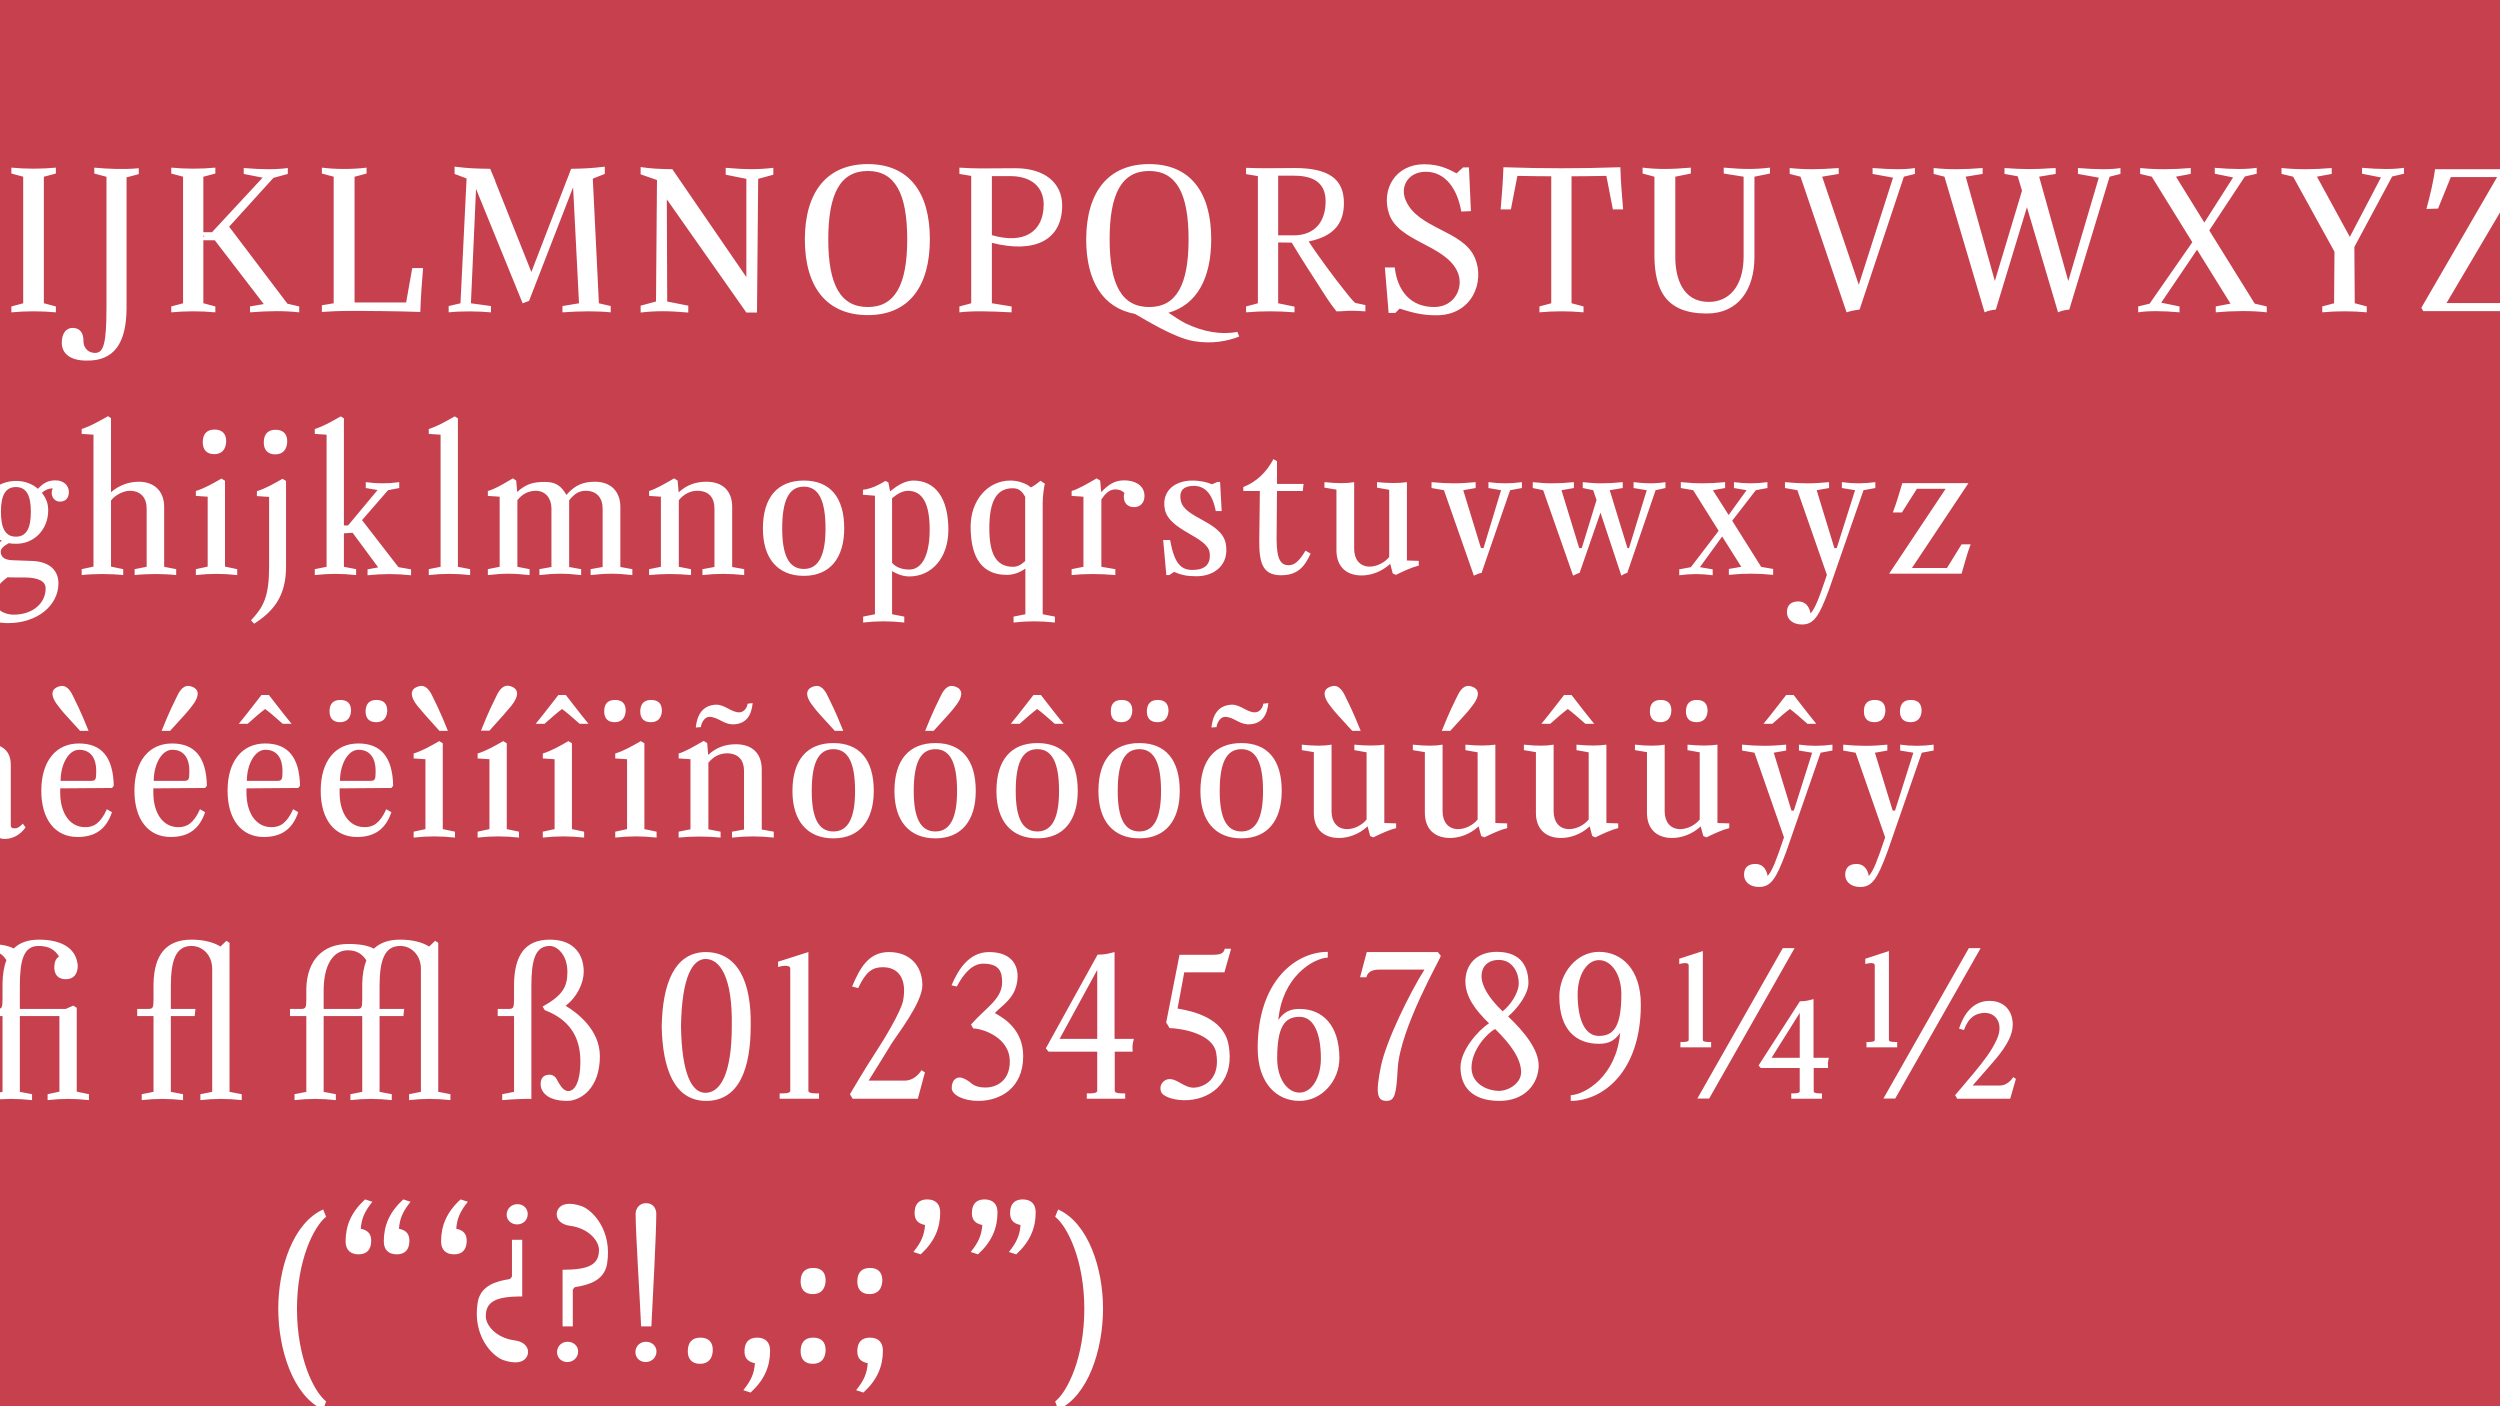 <svg xmlns="http://www.w3.org/2000/svg" width="640" height="360" xmlns:xlink="http://www.w3.org/1999/xlink">
  <rect width="100%" height="100%" fill="#333333" stroke="none"/>
  <defs>
    <path id="a" d="M1374.663 557.655V.382H0v557.273h1374.663z"/>
  </defs>
  <g fill="none" fill-rule="evenodd">
    <path fill="#1A1918" d="M-484.408 2294.317H835.27v-3299.19H-484.41"/>
    <g transform="translate(-511.9 -54.83)">
      <mask id="b" fill="#fff">
        <use xlink:href="#a"/>
      </mask>
      <path fill="#C7404E" d="M-109.59 557.655h1775.3V.382h-1775.3" mask="url(#b)"/>
    </g>
    <path fill="#FFF" d="M82.73 360.88l.755-2.116c-3.176-2.52-7.46-11.24-7.46-23.69 0-12.4 4.284-21.07 7.46-23.59l-.756-1.864c-7.713 3.478-11.494 15.02-11.494 25.404 0 10.433 3.78 22.33 11.493 25.857zm22.075-43.095c.05-1.714-.655-2.822-2.672-3.226.202-2.57.908-4.335 2.974-6.906l-1.865-.605c-3.528 3.225-4.99 6.703-4.99 10.735 0 2.168 1.21 3.327 3.327 3.327 2.066 0 3.174-1.16 3.225-3.327zm-9.78 0c.052-1.714-.654-2.822-2.67-3.226.202-2.57.907-4.335 2.974-6.906l-1.866-.605c-3.528 3.225-4.99 6.703-4.99 10.735 0 2.168 1.21 3.327 3.327 3.327 2.067 0 3.176-1.16 3.226-3.327zm24.447 0c.05-1.714-.656-2.822-2.672-3.226.202-2.57.908-4.335 2.974-6.906l-1.865-.605c-3.53 3.225-4.99 6.703-4.99 10.735 0 2.168 1.21 3.327 3.326 3.327 2.066 0 3.175-1.16 3.226-3.327zm12.903-4.335c1.512 0 2.672-1.058 2.722-2.57.05-1.512-1.11-2.62-2.62-2.62-1.513 0-2.723 1.108-2.773 2.62-.05 1.462 1.16 2.57 2.67 2.57zm-1.31 13.307s-.303.655-.706.706c-3.227.504-7.36 1.613-8.066 5.948-1.41 8.57 3.78 13.81 6.553 14.77 2.974 1.007 5.192.755 6.1-1.01.654-1.31.1-3.578-3.177-4.03-4.89-.657-7.41-3.933-7.41-6.2 0-2.47 1.16-3.63 2.924-4.285 2.27-.857 6.1-.757 6.402-.757v-14.516h-2.62v9.375zm15.575 3.428s.302-.656.705-.706c3.226-.505 7.36-1.614 8.065-5.95 1.41-8.567-3.78-13.81-6.553-14.767-2.973-1.008-5.19-.756-6.098 1.008-.657 1.31-.102 3.58 3.174 4.033 4.89.656 7.41 3.932 7.41 6.2 0 2.47-1.16 3.63-2.924 4.284-2.268.857-6.1.756-6.4.756v14.517h2.62v-9.375zm-1.31 13.306c-1.513 0-2.672 1.06-2.723 2.572-.05 1.512 1.11 2.62 2.62 2.62 1.513 0 2.723-1.108 2.774-2.62.05-1.462-1.16-2.57-2.67-2.57zm18.8-3.93h2.62c.403-7.762 1.26-23.942 1.26-28.83 0-1.16-.655-2.723-2.62-2.723-1.866 0-2.672 1.562-2.672 2.722 0 4.888 1.058 21.068 1.41 28.83zm1.26 3.93c-1.513 0-2.672 1.06-2.723 2.572-.05 1.512 1.11 2.62 2.62 2.62 1.514 0 2.723-1.108 2.774-2.62.05-1.462-1.16-2.57-2.67-2.57zm10.685 2.27c-.05 2.167 1.06 3.377 3.125 3.377 2.016 0 3.176-1.21 3.276-3.377.05-2.168-1.058-3.327-3.175-3.327-2.066 0-3.175 1.16-3.225 3.327zm21.068 0c0-2.168-1.21-3.327-3.326-3.327-2.067 0-3.176 1.16-3.226 3.327-.05 1.713.656 2.822 2.672 3.226-.2 2.57-.907 4.334-2.974 6.905l1.865.606c3.53-3.226 4.99-6.704 4.99-10.736zm7.813-17.843c-.05 2.167 1.058 3.377 3.125 3.377 2.017 0 3.176-1.21 3.277-3.377.05-2.168-1.058-3.327-3.175-3.327-2.067 0-3.176 1.16-3.226 3.327zm0 17.843c-.05 2.167 1.058 3.377 3.125 3.377 2.017 0 3.176-1.21 3.277-3.377.05-2.168-1.058-3.327-3.175-3.327-2.067 0-3.176 1.16-3.226 3.327zm14.516-17.843c-.05 2.167 1.058 3.377 3.125 3.377 2.016 0 3.175-1.21 3.276-3.377.05-2.168-1.06-3.327-3.176-3.327-2.066 0-3.175 1.16-3.225 3.327zm6.552 17.843c0-2.168-1.21-3.327-3.327-3.327-2.066 0-3.175 1.16-3.225 3.327-.05 1.713.655 2.822 2.67 3.226-.2 2.57-.906 4.334-2.973 6.905l1.864.606c3.528-3.226 4.99-6.704 4.99-10.736zm14.668-35.384c0-2.168-1.21-3.327-3.328-3.327-2.066 0-3.174 1.158-3.225 3.326-.05 1.714.655 2.822 2.67 3.226-.202 2.57-.907 4.334-2.974 6.905l1.866.605c3.527-3.226 4.99-6.704 4.99-10.736zm14.667 0c0-2.168-1.21-3.327-3.328-3.327-2.067 0-3.175 1.158-3.226 3.326-.05 1.714.655 2.822 2.672 3.226-.202 2.57-.908 4.334-2.974 6.905l1.865.605c3.527-3.226 4.99-6.704 4.99-10.736zm9.777 0c0-2.168-1.21-3.327-3.327-3.327-2.066 0-3.175 1.158-3.225 3.326-.05 1.714.655 2.822 2.67 3.226-.2 2.57-.906 4.334-2.973 6.905l1.865.605c3.528-3.226 4.99-6.704 4.99-10.736zm5.745 50.505c7.712-3.527 11.493-15.423 11.493-25.856 0-10.384-3.78-21.926-11.493-25.404l-.756 1.865c3.176 2.52 7.46 11.19 7.46 23.59 0 12.45-4.284 21.17-7.46 23.69l.756 2.116zM-112.107 280.116l-3.075-.604V264.19c0-4.034-2.52-6.453-6.502-6.453-2.268 0-4.79.706-7.107 2.67v-18.95l-.757-.505c-2.42 1.714-4.335 2.773-6.654 3.53-9.78.3-18.096.3-27.925-.052-.1 3.78-.453 7.712-.705 10.787h2.62l1.664-8.57c3.125.05 5.897.102 8.67.102v32.51l-3.025.806v1.512c3.88-.353 7.41-.353 11.29 0v-1.512l-3.024-.806h-.05v-32.51c3.83 0 8.014-.052 13.407-.102v32.813l-3.024.656v1.513c3.174-.354 7.307-.354 10.634 0v-1.514l-3.125-.655v-16.935c1.158-1.512 3.326-2.47 4.787-2.47 2.974 0 4.335 1.966 4.335 4.487v14.97l-3.075.604v1.513c3.277-.354 7.36-.354 10.636 0v-1.514zm16.33-21.825H-98.5v1.816h4.185v19.406l-3.025.604v1.513c3.58-.405 6.906-.405 10.585 0v-1.514l-3.125-.604v-19.406H-80v19.406l-3.025.604v1.513c3.58-.405 6.906-.405 10.585 0v-1.514l-3.125-.604v-19.406h6.1l.2-1.815h-6.3v-5.795c0-6.553.706-10.333 3.68-10.333 1.31 0 2.117.202 3.024 1.36-.505.656-.656 1.26-.656 1.816 0 1.915 1.16 2.72 2.67 2.72 1.564 0 2.52-1.057 2.52-3.023 0-2.722-3.225-4.486-7.46-4.486-2.418 0-4.283.755-5.543 2.166-1.41-.705-3.527-1.058-6.25-1.058-6.5 0-10.483 4.133-10.735 11.24v2.823c0 2.32-.152 2.57-1.462 2.57zm14.315 0h-8.418v-4.686c0-6.553 2.42-10.333 6.2-10.333 2.016 0 3.528.757 4.637 2.42-.605 1.664-.907 3.68-.958 6.1v3.93c0 2.32-.152 2.57-1.462 2.57zm26.663 0h-2.72v1.816h4.183v19.406l-3.025.604v1.513c3.58-.405 6.906-.405 10.585 0v-1.514l-3.125-.604v-19.406h10.13v19.355l-3.023.656v1.513c3.58-.405 6.906-.405 10.585 0v-1.514l-3.125-.655v-21.47l-.907-.555-1.916.856h-11.744v-5.795c0-6.553.907-10.333 4.79-10.333 2.67 0 4.233 1.008 5.24 2.722-.806.454-1.16 1.36-1.21 2.62-.05 2.017 1.01 3.176 2.924 3.176 1.916 0 2.974-1.16 3.075-3.175 0-.403 0-.756-.1-1.06-.606-3.73-4.083-5.896-9.83-5.896-6.603 0-9.173 4.132-9.324 11.24v3.93c0 2.32-.152 2.57-1.462 2.57zm39.668 0h-2.722v1.816h4.183v19.406l-3.025.604v1.513c3.58-.405 6.905-.405 10.585 0v-1.514l-3.125-.604v-19.406h9.88v19.406l-3.025.604v1.513c3.58-.405 6.905-.405 10.585 0v-1.514l-3.125-.604v-19.406h10.13v19.355l-3.023.656v1.513c3.578-.405 6.905-.405 10.585 0v-1.514l-3.125-.655v-21.47l-.908-.555-1.916.856H5.08v-5.795c0-6.553.907-10.333 4.788-10.333 2.672 0 4.234 1.008 5.242 2.722-.806.454-1.16 1.36-1.21 2.62-.05 2.017 1.01 3.176 2.924 3.176 1.915 0 2.974-1.16 3.075-3.175 0-.403 0-.756-.102-1.06-.605-3.73-4.083-5.896-9.83-5.896-2.872 0-4.99.806-6.45 2.267-1.412-.756-3.63-1.16-6.453-1.16-6.502 0-10.484 4.134-10.736 11.24v2.824c0 2.32-.152 2.57-1.462 2.57zm14.314 0h-8.417v-4.686c0-6.553 2.42-10.333 6.2-10.333 2.066 0 3.578.807 4.687 2.52-.655 1.614-.957 3.63-1.008 6v3.93c0 2.32-.15 2.57-1.462 2.57zm38.66 0H35.12v1.816h4.183v19.406l-3.024.604v1.513c3.578-.405 6.905-.405 10.584 0v-1.514l-3.125-.604v-19.406h6.098l.202-1.815h-6.3v-5.795c0-6.553 1.21-10.333 5.29-10.333 2.673 0 5.294 2.167 5.294 5.897v31.452l-3.024.604v1.513c3.578-.405 6.905-.405 10.585 0v-1.514l-3.125-.604v-38.156l-.807-.504-1.512 1.46c-1.713-1.057-4.233-1.763-7.41-1.763-6.702 0-9.575 4.132-9.727 11.24v3.93c0 2.32-.15 2.57-1.46 2.57zm39.113 0h-2.72v1.816h4.182v19.406l-3.024.604v1.513c3.58-.405 6.905-.405 10.585 0v-1.514l-3.125-.604v-19.406h9.88v19.406l-3.025.604v1.513c3.578-.405 6.905-.405 10.585 0v-1.514l-3.125-.604v-19.406h6.1l.2-1.815h-6.3v-5.795c0-6.553 1.21-10.333 5.292-10.333 2.67 0 5.293 2.167 5.293 5.897v31.452l-3.025.604v1.513c3.58-.405 6.906-.405 10.585 0v-1.514l-3.125-.604v-38.156l-.806-.504-1.513 1.46c-1.714-1.057-4.234-1.763-7.41-1.763-2.974 0-5.192.806-6.754 2.318-1.41-.807-3.63-1.21-6.553-1.21-6.502 0-10.484 4.133-10.736 11.24v2.823c0 2.32-.15 2.57-1.462 2.57zm14.315 0h-8.417v-4.686c0-6.553 2.42-10.333 6.2-10.333 2.116 0 3.63.858 4.738 2.572-.655 1.663-1.008 3.63-1.058 5.947v3.93c0 2.32-.15 2.57-1.462 2.57zm38.86 0h-2.72v1.816h4.183v19.406l-3.024.604v1.513c3.577-.304 6.45-.354 7.46-.304v-28.83c0-6.554.906-10.334 4.737-10.334 1.713 0 4.486 2.067 4.486 6.653 0 3.932-1.31 6.05-6.35 8.872l.553.907c6.3 2.42 9.123 6.804 9.123 13.155 0 5.04-1.362 7.56-3.075 7.56-1.412 0-2.218-1.663-3.075-3.175-.303-.555-.958-1.01-1.714-1.01-1.41 0-2.318.707-2.318 2.42 0 1.664 1.36 4.285 6.804 4.285 3.377 0 8.367-3.125 8.367-11.442 0-6.754-5.797-11.14-8.77-12.903 2.973-2.268 4.636-5.847 4.636-8.77 0-3.83-2.016-8.166-8.67-8.166-6.45 0-9.022 4.132-9.173 11.24v3.93c0 2.32-.15 2.57-1.462 2.57zm39.265 4.437c.202 10.988 3.277 19.103 11.392 19.103 8.417 0 11.39-8.266 11.39-19.254.203-10.988-3.174-18.85-11.592-18.85-7.863.1-10.988 8.013-11.19 19zm17.944-.1c0 12.5-3.025 17.137-6.755 17.137-3.377 0-6.048-4.537-6.25-17.037.202-12.5 2.873-17.137 6.25-17.238 3.73 0 6.956 4.636 6.754 17.136zm22.33 17.288c-1.21 0-2.723 0-2.723-.655v-35.535l-7.763 2.47v1.36s3.125-.957 3.125.454v31.25c0 .655-1.513.655-2.722.655v1.36h10.08v-1.36zm25.3 1.36l1.815-6.753-.907-.555s-1.41 2.672-4.335 2.672h-9.173s4.738-7.562 5.645-9.125c1.41-2.37 8.115-10.736 8.115-15.322 0-4.587-2.873-8.468-8.57-8.468-5.342 0-7.51 4.334-9.424 8.82l1.562.404c1.966-4.235 3.68-5.344 6.3-5.344 3.983 0 6.25 2.923 5.192 8.568-.504 2.672-4.738 9.78-7.308 13.66-2.168 3.276-6.3 10.282-6.3 10.282l.705 1.16h16.684zm15.474.555c5.444 0 11.493-3.125 11.493-11.442 0-6.703-4.74-9.677-7.258-11.038 1.965-2.117 4.988-3.63 5.694-7.914.706-4.183-1.36-7.71-7.158-7.71-5.29 0-8.014 4.737-9.626 8.517l1.36.302c1.916-3.68 4.184-5.847 6.755-5.847 4.032 0 4.888 1.966 4.84 4.89-.103 4.234-4.134 6.35-7.966 10.685l.554 1.008c2.117 0 9.376 2.118 9.376 8.47 0 5.04-3.53 6.653-6.2 6.653-2.42 0-3.327-.807-3.932-1.31-.706-.555-1.814-1.26-2.722-1.26-.908 0-2.016.705-2.016 2.72 0 1.664 2.873 3.277 6.804 3.277zm37.602-1.915c-1.21 0-2.672 0-2.672-.655v-10.03h4.587c-.05-1.563-.15-1.463.303-3.277h-4.94v-22.228c-1.915.504-2.62.655-4.334.655l-13.257 23.992.705.857h12.45v10.03c0 .655-1.46.655-2.67.655v1.36h9.828v-1.36zm-16.785-13.962l9.628-17.642v17.643h-9.627zm32.864 15.676c6.603-.405 12.147-5.395 10.333-14.417-1.36-6.704-9.324-8.418-13.004-9.022l1.713-9.274h10.283l1.712-6.048h-1.612c-.303 1.11-.857 1.562-3.226 1.562h-8.367l-3.427 17.39c.05-.1.856 1.36.856 1.36 3.73.152 11.09 1.614 11.946 6.3 1.058 5.898-2.016 8.47-5.192 8.923-2.974.403-4.738-2.52-7.157-2.117-1.11.2-2.37 1.512-1.764 3.175.503 1.362 3.628 2.37 6.904 2.17zm28.58.2c5.695 0 10.18-5.19 10.18-10.887 0-8.57-4.384-12.652-10.18-12.652-2.47 0-4.033.757-5.445 2.824.957-10.988 8.82-15.776 12.65-15.978v-1.462c-8.215 0-17.943 7.46-17.943 24.648 0 8.92 4.788 13.508 10.736 13.508zm5.443-10.837c0 4.84-2.32 8.72-5.444 8.72-3.226 0-5.746-3.68-5.746-8.72 0-8.216 1.915-10.685 5.746-10.685 3.478 0 5.444 3.93 5.444 10.685zm16.784 10.837c2.118 0 2.52-1.613 2.874-8.165.554-10.434 11.14-28.53 11.038-28.983l-.756-.957H349.89l-1.713 6.45h1.612c.302-1.108 1.058-1.964 3.427-1.964h11.442c-3.73 5.948-9.78 18.146-11.14 24.75-1.412 6.904-1.01 8.87 1.41 8.87zm38.963-9.073c0-4.032-3.578-8.518-7.812-12.55 2.168-1.815 5.192-5.595 5.192-8.57 0-3.628-1.462-7.862-7.863-7.963-5.445-.1-8.267 3.276-8.267 7.56 0 3.983 2.57 7.36 6.048 10.737-2.82 1.815-7.307 6.957-7.307 11.24 0 4.89 2.873 8.52 9.728 8.62 7.007.1 10.283-4.687 10.283-9.073zm-14.617-22.833c0-2.67 1.815-4.234 4.536-4.183 3.428.05 4.99 3.327 4.99 5.898 0 2.67-2.217 5.746-4.133 7.258-3.378-3.226-5.394-6.4-5.394-8.972zm4.284 29.336c-3.125-.1-6.855-1.966-6.855-5.948 0-4.637 4.234-9.022 6.05-9.88 3.83 3.73 6.652 7.56 6.652 11.04 0 2.923-3.377 4.888-5.847 4.788zm25.756-35.586c-5.696 0-10.13 5.444-10.13 11.442 0 8.57 4.334 12.097 10.13 12.097 2.47 0 4.033-.756 5.444-2.823-.958 10.988-8.82 15.777-12.652 15.98v1.46c8.216 0 17.944-7.46 17.944-24.647 0-8.922-4.788-13.51-10.736-13.51zm-5.443 10.837c0-4.838 2.318-8.72 5.443-8.72 3.226 0 5.746 3.68 5.746 8.72 0 8.217-1.915 10.687-5.746 10.687-3.478 0-5.443-3.932-5.443-10.686zm55.545-11.794h-3.024l-21.876 38.51h3.025l21.875-38.51zm-21.37 24.043c-.91 0-2.118 0-2.118-.505v-22.782l-6.05 1.965v1.36s2.42-.755 2.42.354v19.103c0 .504-1.21.504-2.116.504v1.36h7.863v-1.36zm28.376 13.155c-.957 0-2.117 0-2.117-.555v-5.947h3.68c-.05-1.26-.15-1.16.2-2.62h-3.93V255.77c-1.512.404-2.117.556-3.478.556l-10.586 16.43.555.657h9.98v5.947c0 .555-1.21.555-2.17.555v1.36h7.864v-1.36zm-12.903-9.123l7.21-11.492v11.492h-7.21zm53.53-28.076h-3.024l-21.876 38.51h3.025l21.875-38.51zm-21.37 24.043c-.91 0-2.118 0-2.118-.505v-22.782l-6.05 1.965v1.36s2.42-.755 2.42.354v19.103c0 .504-1.21.504-2.116.504v1.36h7.863v-1.36zm28.93 14.516l1.463-5.09-.706-.455s-1.16 2.17-3.478 2.17h-6.906s3.024-3.48 4.586-5.243c1.613-1.865 5.293-5.898 5.646-9.628.352-3.68-1.714-6.805-5.898-6.805-4.334 0-6.653 3.528-7.812 7.107l1.26.353c1.21-3.377 3.125-4.335 5.292-4.385 2.924-.05 4.99 2.822 3.075 6.905-1.31 2.823-3.075 5.14-5.645 8.266-1.966 2.37-4.99 5.9-4.99 5.9l.554.906h13.56zM-130.152 178.384c-1.16-2.57-2.47-3.327-4.284-2.42-1.563.807-1.412 2.52.403 4.79 1.058 1.46 2.218 2.62 5.595 6.35h2.167c-2.067-5.192-3.277-7.46-3.882-8.72zm10.786 33.418l-.705-.958c-.505.555-1.21 1.21-2.017 1.21-.807 0-1.06-.202-1.06-.857v-15.424c0-3.478-2.166-5.393-6.2-5.393-5.493 0-9.827 3.024-9.827 6.855 0 1.512 1.058 2.772 2.37 2.772 1.51 0 2.72-.907 2.72-2.57 0-.908-.403-1.664-1.058-2.067.403-2.218 2.117-3.427 4.284-3.427 2.57 0 3.277 1.512 3.277 4.586v4.082c-8.37 2.52-12.3 5.09-12.3 9.073 0 3.075 1.41 5.09 4.436 5.09 1.814 0 5.04-1.36 8.165-3.88.152 3.024.908 3.88 2.47 3.88 3.176 0 4.84-2.116 5.444-2.973zm-8.215-2.168c-1.413.958-3.278 1.765-4.538 1.765-2.47 0-3.377-1.21-3.377-2.874 0-1.412.756-2.974 2.32-3.882 1.208-.705 2.82-1.41 5.594-2.37v7.36zm22.025-31.25c-.605 1.26-1.815 3.528-3.882 8.72h2.168c3.378-3.73 4.537-4.89 5.596-6.35 1.814-2.27 1.965-3.983.403-4.79-1.816-.907-3.126-.15-4.285 2.42zm11.24 33.418l-.706-.958c-.505.555-1.21 1.21-2.017 1.21-.807 0-1.06-.202-1.06-.857v-15.424c0-3.478-2.166-5.393-6.198-5.393-5.494 0-9.83 3.024-9.83 6.855 0 1.512 1.06 2.772 2.37 2.772 1.512 0 2.722-.907 2.722-2.57 0-.908-.404-1.664-1.06-2.067.404-2.218 2.118-3.427 4.285-3.427 2.57 0 3.277 1.512 3.277 4.586v4.082c-8.368 2.52-12.3 5.09-12.3 9.073 0 3.075 1.41 5.09 4.436 5.09 1.814 0 5.04-1.36 8.165-3.88.152 3.024.908 3.88 2.47 3.88 3.176 0 4.84-2.116 5.445-2.973zm-8.216-2.168c-1.413.958-3.278 1.765-4.538 1.765-2.47 0-3.377-1.21-3.377-2.874 0-1.412.756-2.974 2.32-3.882 1.21-.705 2.822-1.41 5.594-2.37v7.36zm15.12-24.345h2.267c1.916-1.715 3.327-2.924 4.486-3.78 1.16.856 2.57 2.065 4.486 3.78h2.268c-2.773-3.378-4.537-5.797-5.797-7.36h-1.914c-1.26 1.563-3.024 3.982-5.797 7.36zm18.145 26.512l-.706-.958c-.505.555-1.21 1.21-2.017 1.21-.806 0-1.058-.202-1.058-.857v-15.424c0-3.478-2.168-5.393-6.2-5.393-5.494 0-9.83 3.024-9.83 6.855 0 1.512 1.06 2.772 2.37 2.772 1.512 0 2.722-.907 2.722-2.57 0-.908-.403-1.664-1.06-2.067.405-2.218 2.118-3.427 4.286-3.427 2.57 0 3.276 1.512 3.276 4.586v4.082c-8.368 2.52-12.3 5.09-12.3 9.073 0 3.075 1.412 5.09 4.436 5.09 1.814 0 5.04-1.36 8.165-3.88.153 3.024.91 3.88 2.47 3.88 3.177 0 4.84-2.116 5.445-2.973zm-8.216-2.168c-1.412.958-3.277 1.765-4.537 1.765-2.47 0-3.378-1.21-3.378-2.874 0-1.412.757-2.974 2.32-3.882 1.21-.705 2.822-1.41 5.594-2.37v7.36zm14.767-27.62c-.05 1.864.907 2.872 2.67 2.872 1.715 0 2.723-1.008 2.824-2.873.05-1.865-.907-2.823-2.72-2.823-1.816 0-2.773.958-2.773 2.823zm9.224 0c-.05 1.864.908 2.872 2.722 2.872 1.714 0 2.722-1.008 2.823-2.873 0-1.865-.907-2.823-2.772-2.823-1.764 0-2.722.958-2.772 2.823zm9.93 29.788l-.705-.958c-.504.555-1.21 1.21-2.017 1.21-.806 0-1.058-.202-1.058-.857v-15.424c0-3.478-2.167-5.393-6.2-5.393-5.494 0-9.83 3.024-9.83 6.855 0 1.512 1.06 2.772 2.37 2.772 1.513 0 2.722-.907 2.722-2.57 0-.908-.403-1.664-1.058-2.067.403-2.218 2.117-3.427 4.284-3.427 2.57 0 3.276 1.512 3.276 4.586v4.082c-8.367 2.52-12.298 5.09-12.298 9.073 0 3.075 1.41 5.09 4.435 5.09 1.816 0 5.042-1.36 8.167-3.88.15 3.024.907 3.88 2.47 3.88 3.175 0 4.838-2.116 5.443-2.973zm-8.216-2.168c-1.41.958-3.276 1.765-4.536 1.765-2.47 0-3.377-1.21-3.377-2.874 0-1.412.757-2.974 2.32-3.882 1.21-.705 2.822-1.41 5.594-2.37v7.36zm19.91-29.234c-3.73.1-4.99 2.873-5.293 5.847l1.31-.1c.052-.96.91-2.622 2.118-2.622 2.218 0 3.478 1.764 5.847 1.915 3.73.05 4.99-2.42 5.293-5.443l-1.31.15c-.05.96-.908 2.22-2.118 2.22-2.066 0-3.578-1.917-5.847-1.967zm13.356 31.402l-.705-.958c-.504.555-1.21 1.21-2.016 1.21-.808 0-1.06-.202-1.06-.857v-15.424c0-3.478-2.167-5.393-6.2-5.393-5.494 0-9.828 3.024-9.828 6.855 0 1.512 1.058 2.772 2.37 2.772 1.51 0 2.72-.907 2.72-2.57 0-.908-.403-1.664-1.058-2.067.403-2.218 2.117-3.427 4.284-3.427 2.57 0 3.277 1.512 3.277 4.586v4.082c-8.368 2.52-12.3 5.09-12.3 9.073 0 3.075 1.412 5.09 4.436 5.09 1.816 0 5.042-1.36 8.167-3.88.15 3.024.907 3.88 2.47 3.88 3.175 0 4.84-2.116 5.443-2.973zm-8.215-2.168c-1.412.958-3.277 1.765-4.537 1.765-2.47 0-3.377-1.21-3.377-2.874 0-1.412.757-2.974 2.32-3.882 1.21-.705 2.822-1.41 5.595-2.37v7.36zm17.943-26.865c0 2.872 1.764 4.435 4.284 4.435 2.268 0 4.234-1.563 4.385-4.436.1-2.924-1.965-4.386-4.284-4.386-2.32 0-4.385 1.462-4.385 4.385zm1.46 0c.052-1.866 1.11-2.824 2.875-2.824 1.864 0 2.873.958 2.873 2.823-.1 1.864-1.21 2.872-2.924 2.872-1.814 0-2.873-1.008-2.823-2.873zM6.542 211.8l-.705-.958c-.504.555-1.21 1.21-2.016 1.21-.808 0-1.06-.202-1.06-.857v-15.424c0-3.478-2.167-5.393-6.2-5.393-5.493 0-9.828 3.024-9.828 6.855 0 1.512 1.058 2.772 2.37 2.772 1.51 0 2.72-.907 2.72-2.57 0-.908-.403-1.664-1.058-2.067.403-2.218 2.117-3.427 4.284-3.427 2.57 0 3.277 1.512 3.277 4.586v4.082c-8.367 2.52-12.3 5.09-12.3 9.073 0 3.075 1.412 5.09 4.437 5.09 1.814 0 5.04-1.36 8.165-3.88.15 3.024.907 3.88 2.47 3.88 3.175 0 4.84-2.116 5.444-2.973zm-8.215-2.168c-1.412.958-3.277 1.765-4.537 1.765-2.47 0-3.377-1.21-3.377-2.874 0-1.412.757-2.974 2.32-3.882 1.21-.705 2.823-1.41 5.595-2.37v7.36zm20.463-31.25c-1.16-2.57-2.47-3.327-4.284-2.42-1.563.807-1.412 2.52.403 4.79 1.058 1.46 2.218 2.62 5.595 6.35h2.167c-2.067-5.192-3.277-7.46-3.882-8.72zm-8.216 24.043c0 7.41 3.58 11.845 9.275 11.845 4.536 0 7.36-2.017 8.82-6.35l-1.31-.757c-1.613 3.578-3.377 4.637-5.595 4.586-3.88 0-6.35-3.577-6.35-8.82v-1.108l13.255-.1.454-.555c-.15-7.41-3.174-10.837-8.92-10.837-5.898 0-9.628 4.536-9.628 12.097zm9.678-10.484c3.075 0 4.385 2.318 4.385 5.393 0 2.318-.15 2.57-1.462 2.57h-7.66c0-4.284 2.065-7.963 4.737-7.963zm25-13.56c-.604 1.26-1.814 3.53-3.88 8.72h2.167c3.377-3.73 4.536-4.888 5.595-6.35 1.814-2.268 1.965-3.982.403-4.79-1.815-.906-3.125-.15-4.285 2.42zm-10.837 24.044c0 7.41 3.58 11.845 9.275 11.845 4.536 0 7.36-2.017 8.82-6.35l-1.31-.757c-1.613 3.578-3.377 4.637-5.595 4.586-3.88 0-6.35-3.577-6.35-8.82v-1.108l13.256-.1.452-.555c-.15-7.41-3.175-10.837-8.92-10.837-5.9 0-9.63 4.536-9.63 12.097zm9.678-10.484c3.076 0 4.386 2.318 4.386 5.393 0 2.318-.15 2.57-1.46 2.57h-7.663c0-4.284 2.067-7.963 4.738-7.963zm17.038-6.654h2.268c1.915-1.715 3.327-2.924 4.486-3.78 1.16.856 2.57 2.065 4.486 3.78h2.268c-2.772-3.378-4.536-5.797-5.796-7.36h-1.916c-1.26 1.563-3.024 3.982-5.796 7.36zm-2.873 17.137c0 7.41 3.578 11.845 9.274 11.845 4.535 0 7.358-2.017 8.82-6.35l-1.31-.757c-1.614 3.578-3.378 4.637-5.596 4.586-3.88 0-6.35-3.577-6.35-8.82v-1.108l13.256-.1.453-.555c-.15-7.41-3.175-10.837-8.92-10.837-5.898 0-9.628 4.536-9.628 12.097zm9.677-10.484c3.075 0 4.386 2.318 4.386 5.393 0 2.318-.152 2.57-1.462 2.57h-7.662c0-4.284 2.067-7.963 4.738-7.963zm16.432-9.93c-.05 1.865.907 2.873 2.672 2.873 1.713 0 2.72-1.008 2.822-2.873.05-1.865-.907-2.823-2.722-2.823-1.814 0-2.772.958-2.772 2.823zm9.224 0c-.05 1.865.907 2.873 2.722 2.873 1.714 0 2.722-1.008 2.823-2.873 0-1.865-.908-2.823-2.773-2.823-1.764 0-2.72.958-2.772 2.823zm-11.492 20.414c0 7.41 3.58 11.845 9.274 11.845 4.537 0 7.36-2.017 8.82-6.35l-1.31-.757c-1.612 3.578-3.377 4.637-5.594 4.586-3.88 0-6.35-3.577-6.35-8.82v-1.108l13.255-.1.455-.555c-.15-7.41-3.176-10.837-8.922-10.837-5.897 0-9.627 4.536-9.627 12.097zm9.678-10.484c3.074 0 4.385 2.318 4.385 5.393 0 2.318-.152 2.57-1.463 2.57h-7.66c0-4.284 2.065-7.963 4.737-7.963zm19.002-13.56c-1.16-2.57-2.47-3.326-4.284-2.42-1.563.808-1.412 2.522.403 4.79 1.158 1.41 2.218 2.62 5.595 6.35h2.167c-2.066-5.19-3.276-7.46-3.88-8.72zm-1.865 15.98v17.892l-3.023.656v1.513c3.578-.403 6.905-.403 10.585 0v-1.512l-3.125-.655V190.28l-.908-.555c-2.32 1.31-4.184 2.42-6.553 3.175v1.26l3.024.202zm18.095-16.03c-.604 1.26-1.814 3.53-3.88 8.72h2.167c3.377-3.73 4.435-4.94 5.595-6.35 1.814-2.27 1.965-3.983.403-4.79-1.815-.906-3.125-.15-4.285 2.42zm-1.713 16.03v17.892l-3.025.656v1.513c3.58-.403 6.906-.403 10.585 0v-1.512l-3.125-.655V190.28l-.907-.555c-2.32 1.31-4.184 2.42-6.553 3.175v1.26l3.025.202zm11.844-9.074h2.268c1.915-1.715 3.327-2.924 4.486-3.78 1.16.856 2.57 2.065 4.486 3.78h2.268c-2.772-3.378-4.536-5.797-5.796-7.36h-1.916c-1.26 1.563-3.024 3.982-5.796 7.36zm4.84 9.072v17.893l-3.026.656v1.513c3.58-.403 6.906-.403 10.585 0v-1.512l-3.125-.655V190.28l-.907-.555c-2.32 1.31-4.184 2.42-6.553 3.175v1.26l3.025.202zm12.7-12.35c-.05 1.866.908 2.874 2.672 2.874 1.714 0 2.722-1.008 2.823-2.873.05-1.865-.907-2.823-2.72-2.823-1.816 0-2.773.958-2.773 2.823zm9.225 0c-.05 1.866.908 2.874 2.722 2.874 1.714 0 2.722-1.008 2.823-2.873 0-1.865-.907-2.823-2.772-2.823-1.764 0-2.722.958-2.772 2.823zm-3.376 12.35v17.893l-3.025.656v1.513c3.578-.403 6.905-.403 10.584 0v-1.512l-3.125-.655V190.28l-.908-.555c-2.32 1.31-4.184 2.42-6.553 3.175v1.26l3.024.202zm22.883-13.962c-3.73.1-4.99 2.873-5.292 5.847l1.31-.1c.05-.96.907-2.622 2.117-2.622 2.218 0 3.478 1.764 5.847 1.915 3.73.05 4.99-2.42 5.29-5.443l-1.31.15c-.05.96-.906 2.22-2.116 2.22-2.067 0-3.58-1.917-5.847-1.967zm14.668 32.51l-3.075-.554v-15.373c0-4.083-2.42-6.452-6.603-6.452-2.62 0-4.99.757-7.107 2.723l-.252-3.024-.907-.556c-2.62 1.512-4.788 2.773-6.4 3.226v1.26l3.024.202v17.944l-3.025.605v1.513c3.326-.353 7.308-.353 10.736 0v-1.512l-3.125-.604V195.27c1.16-1.462 2.823-2.42 4.74-2.42 3.124 0 4.384 1.966 4.384 4.486v15.02l-3.075.555v1.513c3.73-.403 6.955-.403 10.685 0v-1.512zm13.91-34.526c-1.158-2.57-2.468-3.327-4.283-2.42-1.563.807-1.41 2.52.403 4.79 1.06 1.46 2.218 2.62 5.595 6.35h2.167c-2.066-5.192-3.276-7.46-3.88-8.72zm-9.122 24.143c0 7.56 3.73 12.097 10.484 12.097 6.704 0 10.333-4.586 10.333-12.147 0-7.964-3.63-12.248-10.333-12.248-6.754 0-10.484 4.334-10.484 12.297zm16.03 0c0 6.553-1.614 10.333-5.546 10.333-3.982 0-5.544-3.78-5.544-10.333 0-6.955 1.562-10.736 5.544-10.736 3.932 0 5.545 3.782 5.545 10.737zm21.824-24.143c-.605 1.26-1.815 3.528-3.88 8.72h2.166c3.377-3.73 4.536-4.89 5.595-6.35 1.814-2.27 1.966-3.983.403-4.79-1.813-.907-3.124-.15-4.283 2.42zm-11.744 24.143c0 7.56 3.73 12.097 10.484 12.097 6.703 0 10.333-4.586 10.333-12.147 0-7.964-3.63-12.248-10.333-12.248-6.754 0-10.484 4.334-10.484 12.297zm16.028 0c0 6.553-1.613 10.333-5.543 10.333-3.982 0-5.545-3.78-5.545-10.333 0-6.955 1.563-10.736 5.545-10.736 3.93 0 5.544 3.782 5.544 10.737zm13.76-17.238h2.27c1.914-1.715 3.326-2.924 4.485-3.78 1.16.856 2.57 2.065 4.486 3.78h2.27c-2.773-3.378-4.537-5.797-5.797-7.36h-1.916c-1.26 1.563-3.024 3.982-5.796 7.36zm-3.68 17.237c0 7.56 3.73 12.097 10.485 12.097 6.704 0 10.333-4.586 10.333-12.147 0-7.964-3.63-12.248-10.333-12.248-6.754 0-10.484 4.334-10.484 12.297zm16.03 0c0 6.553-1.613 10.333-5.545 10.333-3.982 0-5.544-3.78-5.544-10.333 0-6.955 1.563-10.736 5.545-10.736 3.932 0 5.545 3.782 5.545 10.737zm13.256-20.514c-.05 1.865.907 2.873 2.672 2.873 1.713 0 2.72-1.008 2.822-2.873.05-1.865-.907-2.823-2.722-2.823-1.814 0-2.772.958-2.772 2.823zm9.224 0c-.05 1.865.907 2.873 2.722 2.873 1.714 0 2.722-1.008 2.823-2.873 0-1.865-.908-2.823-2.773-2.823-1.764 0-2.72.958-2.772 2.823zm-12.4 20.514c0 7.56 3.73 12.097 10.485 12.097 6.704 0 10.333-4.586 10.333-12.147 0-7.964-3.63-12.248-10.333-12.248-6.754 0-10.484 4.334-10.484 12.297zm16.03 0c0 6.553-1.614 10.333-5.545 10.333-3.982 0-5.545-3.78-5.545-10.333 0-6.955 1.563-10.736 5.545-10.736 3.93 0 5.544 3.782 5.544 10.737zm18.195-22.127c-3.73.1-4.99 2.873-5.292 5.847l1.31-.1c.05-.96.908-2.622 2.117-2.622 2.218 0 3.478 1.764 5.847 1.915 3.73.05 4.99-2.42 5.293-5.443l-1.31.15c-.05.96-.908 2.22-2.118 2.22-2.066 0-3.58-1.917-5.847-1.967zm-8.115 22.127c0 7.56 3.73 12.097 10.484 12.097 6.704 0 10.333-4.586 10.333-12.147 0-7.964-3.63-12.248-10.333-12.248-6.754 0-10.484 4.334-10.484 12.297zm16.03 0c0 6.553-1.614 10.333-5.546 10.333-3.982 0-5.544-3.78-5.544-10.333 0-6.955 1.562-10.736 5.544-10.736 3.932 0 5.545 3.782 5.545 10.737zm21.118-24.143c-1.16-2.57-2.47-3.327-4.284-2.42-1.563.807-1.412 2.52.403 4.79 1.058 1.46 2.218 2.62 5.595 6.35h2.167c-2.067-5.192-3.277-7.46-3.882-8.72zm6.3 35.636l.807.352c1.966-.957 4.133-1.965 5.847-2.37v-1.208l-3.024-.1V190.63c-2.117.302-4.486.302-7.662 0v1.41l3.125.556v17.188c-1.057 1.36-3.073 2.47-4.99 2.47-2.67 0-3.98-2.017-3.98-4.537V190.63c-1.966.353-4.285.353-7.612 0v1.41l3.075.505v15.525c0 4.083 2.42 6.452 6.452 6.452 2.268 0 5.04-.857 7.308-2.974l.656 2.47zm22.228-35.636c-.605 1.26-1.814 3.528-3.88 8.72h2.166c3.378-3.73 4.537-4.89 5.595-6.35 1.815-2.27 1.966-3.983.404-4.79-1.814-.907-3.125-.15-4.284 2.42zm6.2 35.636l.806.352c1.966-.957 4.134-1.965 5.847-2.37v-1.208l-3.025-.1V190.63c-2.117.302-4.486.302-7.66 0v1.41l3.124.556v17.188c-1.06 1.36-3.076 2.47-4.99 2.47-2.673 0-3.983-2.017-3.983-4.537V190.63c-1.966.353-4.285.353-7.61 0v1.41l3.073.505v15.525c0 4.083 2.42 6.452 6.452 6.452 2.268 0 5.04-.857 7.31-2.974l.654 2.47zm15.423-28.73h2.267c1.915-1.715 3.327-2.924 4.486-3.78 1.16.856 2.57 2.065 4.486 3.78h2.267c-2.772-3.378-4.536-5.797-5.796-7.36h-1.915c-1.26 1.563-3.024 3.982-5.796 7.36zm13.003 28.73l.807.352c1.965-.957 4.133-1.965 5.847-2.37v-1.208l-3.025-.1V190.63c-2.117.302-4.486.302-7.66 0v1.41l3.124.556v17.188c-1.06 1.36-3.075 2.47-4.99 2.47-2.672 0-3.982-2.017-3.982-4.537V190.63c-1.966.353-4.284.353-7.61 0v1.41l3.074.505v15.525c0 4.083 2.42 6.452 6.45 6.452 2.27 0 5.042-.857 7.31-2.974l.655 2.47zm14.768-32.007c-.05 1.865.908 2.873 2.672 2.873 1.714 0 2.722-1.008 2.823-2.873.05-1.865-.907-2.823-2.722-2.823-1.814 0-2.772.958-2.772 2.823zm9.225 0c-.05 1.865.907 2.873 2.722 2.873 1.713 0 2.722-1.008 2.822-2.873 0-1.865-.908-2.823-2.773-2.823-1.764 0-2.722.958-2.772 2.823zm4.435 32.007l.807.352c1.966-.957 4.133-1.965 5.847-2.37v-1.208l-3.024-.1V190.63c-2.117.302-4.486.302-7.662 0v1.41l3.125.556v17.188c-1.058 1.36-3.074 2.47-4.99 2.47-2.67 0-3.982-2.017-3.982-4.537V190.63c-1.965.353-4.283.353-7.61 0v1.41l3.075.505v15.525c0 4.083 2.42 6.452 6.452 6.452 2.268 0 5.04-.857 7.308-2.974l.655 2.47zm15.423-28.73h2.27c1.914-1.715 3.325-2.924 4.485-3.78 1.16.856 2.57 2.065 4.486 3.78h2.268c-2.772-3.378-4.537-5.797-5.797-7.36h-1.915c-1.26 1.563-3.024 3.982-5.797 7.36zm5.797 32.812l8.82-25.403 3.025-.556v-1.512c-2.924.403-5.645.403-8.57 0v1.512l3.378.555-4.687 14.817h-.605l-4.536-14.818 3.176-.556v-1.512c-3.88.403-7.31.403-11.29 0v1.512l3.175.555 7.56 21.672c-2.016 6-2.973 8.52-4.183 9.88-.353-1.966-1.462-3.075-3.125-3.075-1.916 0-2.924.958-2.924 2.772 0 1.763 1.462 3.124 3.83 3.124 3.025 0 4.386-2.016 6.957-8.972zm19.91-36.09c-.05 1.866.907 2.874 2.67 2.874 1.715 0 2.723-1.008 2.824-2.873.05-1.865-.908-2.823-2.722-2.823-1.815 0-2.772.958-2.772 2.823zm9.224 0c-.05 1.866.907 2.874 2.72 2.874 1.715 0 2.723-1.008 2.824-2.873 0-1.865-.907-2.823-2.772-2.823-1.764 0-2.722.958-2.772 2.823zm-3.226 36.09l8.82-25.403 3.025-.556v-1.512c-2.924.403-5.646.403-8.57 0v1.512l3.378.555-4.687 14.817h-.604L479.98 192.7l3.176-.556v-1.512c-3.88.403-7.31.403-11.29 0v1.512l3.175.555 7.56 21.672c-2.016 6-2.974 8.52-4.183 9.88-.353-1.966-1.462-3.075-3.125-3.075-1.916 0-2.924.958-2.924 2.772 0 1.763 1.463 3.124 3.832 3.124 3.024 0 4.385-2.016 6.956-8.972zM-129.094 144.596l-.706-.958c-.504.555-1.21 1.21-2.016 1.21-.807 0-1.06-.202-1.06-.857v-15.423c0-3.478-2.166-5.393-6.198-5.393-5.494 0-9.83 3.024-9.83 6.855 0 1.51 1.06 2.77 2.37 2.77 1.512 0 2.722-.906 2.722-2.57 0-.907-.404-1.663-1.06-2.066.404-2.218 2.118-3.427 4.286-3.427 2.57 0 3.276 1.512 3.276 4.586v4.083c-8.367 2.52-12.3 5.09-12.3 9.073 0 3.074 1.412 5.09 4.437 5.09 1.814 0 5.04-1.36 8.165-3.88.15 3.023.907 3.88 2.47 3.88 3.176 0 4.84-2.117 5.444-2.974zm-8.216-2.167c-1.412.956-3.276 1.763-4.537 1.763-2.47 0-3.377-1.21-3.377-2.873 0-1.412.756-2.974 2.32-3.88 1.21-.707 2.822-1.413 5.594-2.37v7.36zm33.266-6.957c0-8.267-3.125-12.35-9.275-12.35-1.46 0-3.124.454-4.737 1.614v-17.692l-.806-.454c-2.32 1.312-4.083 2.37-6.704 3.277v1.26l3.075.152v30.24c0 1.564-.252 4.034-.504 4.94l1.11.757c.503-.353 1.158-1.11 2.418-1.764 1.16 1.058 3.327 1.814 5.242 1.814 5.797 0 10.182-5.04 10.182-11.794zm-13.962-8.82c1.16-1.06 2.016-1.463 3.125-1.463 4.334 0 6.047 3.377 6.047 9.83 0 6.652-1.915 10.282-5.998 10.282-1.866 0-2.52-1.11-3.176-2.168v-16.482zm38.257 14.062l-1.26-.706c-1.31 2.973-3.175 4.586-5.493 4.636-4.234 0-6.553-3.63-6.553-9.576 0-6.553 1.512-10.283 5.14-10.283 2.17 0 3.73.907 4.235 3.024-.908.455-1.463 1.362-1.463 2.37 0 1.563.857 2.672 2.52 2.672 1.966 0 2.823-1.563 2.823-3.63 0-3.73-3.276-6.098-8.115-6.098-6.3 0-10.18 4.385-10.18 11.895 0 7.66 3.628 12.096 9.475 12.096 4.687 0 7.41-2.318 8.87-6.4zm20.817 6.452l.756.352c1.915-1.16 3.58-1.966 5.746-2.27v-1.26l-3.076-.25v-36.746l-.705-.453c-2.824 1.563-4.487 2.57-6.705 3.277v1.26l3.024.202v13.154c-1.614-.957-3.075-1.36-4.436-1.36-5.646 0-9.98 4.687-9.98 11.945 0 8.114 3.326 12.6 8.972 12.6 1.865 0 3.83-1.008 5.947-2.772l.454 2.32zm-4.99-2.168c-3.78 0-5.494-3.277-5.494-9.93 0-6.402 2.066-10.233 5.09-10.233 1.916 0 3.48.605 4.436 1.714v16.534c-1.412 1.21-2.672 1.865-4.033 1.915zm16.28-9.78c0 7.41 3.58 11.846 9.275 11.846 4.536 0 7.36-2.016 8.82-6.35l-1.31-.757c-1.613 3.577-3.377 4.636-5.595 4.586-3.88 0-6.35-3.58-6.35-8.82v-1.11l13.256-.1.453-.555c-.15-7.41-3.175-10.836-8.92-10.836-5.9 0-9.628 4.536-9.628 12.097zm9.678-10.483c3.075 0 4.385 2.318 4.385 5.393 0 2.32-.15 2.57-1.46 2.57h-7.663c0-4.284 2.067-7.963 4.738-7.963zm16.382-.857h-2.722v1.814h4.183V145.1l-3.024.605v1.512c3.58-.403 6.905-.403 10.585 0v-1.512l-3.126-.605v-19.406h6.1l.2-1.814h-6.3v-5.797c0-6.552.706-10.333 3.68-10.333 1.31 0 2.116.202 3.024 1.36-.504.657-.656 1.26-.656 1.816 0 1.915 1.16 2.722 2.672 2.722 1.562 0 2.52-1.06 2.52-3.025 0-2.72-3.226-4.486-7.46-4.486-5.695 0-8.064 4.134-8.216 11.24v3.932c0 2.318-.15 2.57-1.46 2.57zm36.542 25.454c0-3.528-2.572-5.746-7.31-5.746l-3.93-.15c-2.17 0-3.53-.556-3.53-2.22 0-.654.555-1.36 2.067-2.167.504.102.958.153 1.865.153 4.637.05 8.216-3.68 8.216-8.52 0-1.712-.403-2.922-1.613-4.535.806-.706 1.563-1.06 2.772-1.16-.756 1.614.15 3.428 1.865 3.428 1.41 0 2.268-.907 2.268-2.47 0-1.713-1.41-2.974-3.377-2.974-1.965 0-3.125.656-4.536 2.168-1.41-1.26-3.377-2.016-5.595-2.016-4.788 0-8.468 3.377-8.468 7.762 0 3.377 1.815 6.15 4.84 7.56-3.177 1.866-4.084 3.226-4.084 5.09 0 1.816 1.008 2.975 3.176 3.782-3.73 2.57-5.04 4.486-5.04 7.308 0 3.075 2.923 4.89 7.56 4.89 7.41 0 12.853-4.486 12.853-10.182zM4.07 124.686c2.822 0 3.83 2.37 3.83 6.3 0 4.033-1.008 6.402-3.83 6.402-2.823 0-3.83-2.37-3.83-6.4 0-3.933 1.007-6.302 3.83-6.302zm-.555 32.662c-2.822 0-4.89-1.613-4.89-3.78 0-2.57.807-3.982 3.328-5.797.504.052 1.16.052 1.713.052h2.37c3.93 0 5.645 1.008 5.645 2.822 0 3.78-3.277 6.704-8.166 6.704zM45.1 145.705l-3.074-.605v-15.323c0-4.032-2.52-6.452-6.502-6.452-2.268 0-4.79.706-7.107 2.672v-18.952l-.756-.504c-2.47 1.362-4.384 2.52-6.753 3.277v1.26l3.024.202v33.77l-3.023.655v1.512c3.175-.353 7.308-.353 10.635 0v-1.512l-3.125-.655v-16.936c1.16-1.512 3.327-2.47 4.788-2.47 2.974 0 4.335 1.966 4.335 4.486v14.97l-3.075.605v1.512c3.277-.353 7.36-.353 10.636 0v-1.512zm6.805-32.612c-.05 2.016 1.008 3.176 2.923 3.176s2.974-1.16 3.075-3.177c.05-2.016-1.008-3.125-2.974-3.125-1.967 0-2.975 1.11-3.025 3.125zm1.26 14.063v17.894l-3.025.655v1.512c3.58-.403 6.906-.403 10.585 0v-1.512l-3.125-.655v-21.977l-.907-.554c-2.32 1.31-4.184 2.418-6.553 3.174v1.26l3.025.202zm14.365-14.012c-.05 2.016 1.007 3.175 2.923 3.175 1.916 0 2.974-1.16 3.075-3.176.05-2.017-1.008-3.125-2.974-3.125-1.966 0-2.974 1.107-3.024 3.124zm1.36 14.062V145.1c0 7.66-1.46 10.333-4.636 13.71l.806.857c4.99-3.176 8.166-7.107 8.166-14.567v-21.976l-.908-.555c-2.318 1.31-4.183 2.42-6.552 3.175v1.26l3.125.2zm36.342 18.55l-3.176-.555h-.05l-9.325-12.046 6.654-7.66 2.873-.556v-1.512c-2.923.403-5.645.403-8.568 0v1.512l3.023.504-7.56 9.073h-1.06v-27.42l-.806-.504c-2.47 1.362-4.234 2.47-6.653 3.227v1.26l3.024.202v33.82l-3.024.605v1.512c3.58-.403 6.905-.403 10.585 0v-1.512l-3.126-.605v-8.57l2.217-.15 6.554 8.87-2.722.505v1.512c3.982-.403 7.258-.403 11.14 0v-1.512zm7.56-34.477v33.82l-3.025.605v1.512c3.58-.403 6.906-.403 10.585 0v-1.512l-3.125-.605v-38.005l-.806-.504c-2.47 1.362-4.233 2.47-6.653 3.227v1.26l3.024.202zm49.093 34.425l-3.074-.555v-15.373c0-3.982-2.47-6.452-6.502-6.452-2.973 0-5.14.857-7.308 3.377-1.412-2.47-2.873-3.326-5.545-3.326-3.024 0-4.84.554-7.056 2.57l-.253-2.923-.857-.555c-2.823 1.664-4.587 2.722-6.402 3.226v1.26l3.025.202V145.1l-3.025.605v1.512c4.033-.454 6.503-.454 10.686 0v-1.512l-3.125-.605v-17.037c1.108-1.46 2.72-2.42 4.687-2.42 2.62 0 4.032 2.068 4.032 4.487v15.02l-3.076.555v1.512c4.083-.454 6.603-.454 10.686 0v-1.512l-3.075-.555v-17.087c1.412-1.713 2.52-2.42 4.285-2.42 2.923 0 4.284 2.017 4.284 4.487v15.02l-3.075.555v1.512c4.082-.454 6.602-.454 10.685 0v-1.512zm28.63 0l-3.076-.555v-15.373c0-4.083-2.42-6.452-6.604-6.452-2.62 0-4.99.756-7.107 2.722l-.253-3.024-.907-.555c-2.62 1.513-4.788 2.773-6.4 3.226v1.26l3.023.202V145.1l-3.024.605v1.512c3.326-.353 7.307-.353 10.735 0v-1.512l-3.125-.605v-17.037c1.16-1.46 2.823-2.42 4.738-2.42 3.125 0 4.385 1.967 4.385 4.487v15.02l-3.075.555v1.512c3.73-.403 6.956-.403 10.686 0v-1.512zm4.788-10.383c0 7.56 3.73 12.097 10.484 12.097 6.703 0 10.332-4.588 10.332-12.15 0-7.963-3.63-12.247-10.333-12.247-6.755 0-10.484 4.335-10.484 12.3zm16.028 0c0 6.552-1.612 10.332-5.543 10.332-3.982 0-5.545-3.78-5.545-10.332 0-6.956 1.563-10.737 5.545-10.737 3.93 0 5.544 3.78 5.544 10.737zm20.163 22.53l-3.125-.605V146.21c1.613.957 3.074 1.36 4.435 1.36 5.646 0 9.98-4.688 9.98-11.946 0-8.115-3.326-12.6-8.972-12.6-1.864 0-3.83 1.007-5.946 2.77l-.454-2.317-.756-.353c-1.915 1.16-3.58 1.965-5.746 2.268v1.26l3.075.252v30.343l-3.025.605v1.512c3.58-.403 6.855-.403 10.535 0v-1.512zm.907-32.208c3.78 0 5.595 3.276 5.595 9.93 0 6.905-2.167 10.232-5.192 10.232-1.915 0-3.478-.605-4.435-1.714V127.56c1.41-1.21 2.67-1.866 4.032-1.916zm37.652 32.208l-3.125-.605V128.77c0-1.564.302-4.033.554-4.94l-1.107-.757c-.504.353-1.21 1.06-2.47 1.714-1.16-1.058-3.327-1.764-5.242-1.764-5.796 0-10.18 5.04-10.18 11.795 0 8.266 3.124 12.35 9.273 12.35 1.462 0 3.126-.455 4.738-1.614v11.693l-3.023.605v1.512c3.58-.403 6.906-.403 10.585 0v-1.512zm-7.61-14.214c-1.16 1.06-2.017 1.462-3.126 1.462-4.335 0-6.05-3.377-6.05-9.83 0-7.106 1.917-10.28 6-10.28 1.865 0 2.52 1.108 3.175 2.166v16.482zm23.084 2.067l-3.578-.605v-17.238c.907-1.31 1.915-2.57 3.528-2.57.907 0 1.663.2 2.37.906-.102.252-.152.555-.152.958 0 1.764 1.11 2.67 2.62 2.67 1.563 0 2.672-1.057 2.672-2.872 0-2.72-2.47-3.982-5.192-3.982-2.37 0-3.982 1.01-5.897 3.025l-.252-2.974-.907-.555c-2.62 1.513-4.79 2.773-6.402 3.226v1.26l3.025.202V145.1l-3.024.605v1.512c3.327-.353 7.31-.353 11.19 0v-1.512zm19.708.2c-2.822 0-4.586-1.51-5.695-7.66h-1.766l.807 8.972h.757l1.21-.806c1.965.807 3.226 1.11 5.796 1.11 4.637 0 8.418-3.025 7.46-8.317-1.058-5.746-10.534-6.502-11.492-10.938-.654-2.974 1.06-3.88 3.277-3.88 2.672 0 4.738 1.713 5.645 6.45h1.513l-.404-7.46h-.704l-1.36.606c-1.21-.503-2.874-.957-5.092-.957-4.284 0-7.863 2.57-7.006 7.258 1.008 5.646 10.988 7.007 11.492 11.24.353 2.925-1.21 4.386-4.436 4.386zm28.478-22.025h-6.805v-5.797l-.907-.554c-1.814 3.426-4.385 5.846-7.712 7.156v1.008h4.234l-.15 12.5c-.05 5.545.654 9.073 5.543 9.073 4.335 0 6.05-2.217 7.612-5.544l-1.31-.756c-1.614 2.62-2.723 3.73-4.336 3.73-1.914 0-3.073-1.31-3.073-6.704l.1-12.3h6.603l.202-1.813zm22.833 22.934l.807.353c1.965-.958 4.133-1.966 5.847-2.37v-1.21l-3.026-.1v-20.06c-2.117.302-4.486.302-7.66 0v1.41l3.124.555v17.188c-1.06 1.36-3.075 2.47-4.99 2.47-2.672 0-3.982-2.017-3.982-4.537v-17.087c-1.966.353-4.284.353-7.61 0v1.41l3.074.505v15.526c0 4.083 2.42 6.452 6.45 6.452 2.27 0 5.042-.857 7.31-2.974l.655 2.47zm13.105-21.32l7.66 21.874c.606-.302 1.31-.605 1.967-.705l7.308-21.17 3.025-.555v-1.512c-2.924.403-5.646.403-8.57 0v1.512l3.227.555-4.486 14.82h-.654l-4.537-14.82 3.175-.555v-1.512c-3.882.403-7.31.403-11.29 0v1.512l3.175.555zm46.926 21.17l7.258-21.17 2.52-.556v-1.512c-2.37.403-5.14.403-8.165 0v1.512l3.376.555-4.536 14.82h-.404l-4.536-14.82 3.327-.555v-1.512c-3.932.403-7.057.403-10.232 0v1.512l2.67.555.858 2.52-3.78 12.3h-.656l-4.536-14.82 3.176-.555v-1.512c-3.83.403-7.207.403-10.534 0v1.512l2.67.555 7.663 21.875c.756-.353 1.21-.605 1.663-.705l5.343-15.424 5.344 16.128c.605-.353 1.008-.605 1.512-.705zm26.008.503c3.88-.404 7.36-.404 11.34 0v-1.513l-3.175-.554h.1l-7.41-11.795 6.05-7.812 2.973-.555v-1.512c-2.923.403-5.645.403-8.57 0v1.512l3.227.555-4.587 6.35-4.032-6.35 3.126-.555v-1.512c-3.982.403-7.46.403-11.34 0v1.512l3.175.555 6.503 10.383-.555.756-6.552 8.57-2.974.553v1.512c2.923-.403 5.645-.403 8.57 0v-1.512l-3.227-.554h-.05l5.695-7.862 4.89 7.762-3.176.554v1.513zm25.656 3.73l8.82-25.404 3.025-.555v-1.512c-2.924.403-5.646.403-8.57 0v1.512l3.378.555-4.688 14.82h-.605l-4.536-14.82 3.176-.555v-1.512c-3.882.403-7.31.403-11.29 0v1.512l3.174.555 7.56 21.674c-2.015 5.998-2.973 8.518-4.182 9.88-.353-1.967-1.462-3.076-3.125-3.076-1.916 0-2.924.96-2.924 2.773 0 1.765 1.462 3.125 3.83 3.125 3.025 0 4.386-2.016 6.957-8.972zm18.75-27.22c-.756 2.52-1.462 4.99-2.42 7.51h2.32l3.83-6.047h7.36l-14.467 21.724h18.55c.755-2.52 1.36-4.99 2.317-7.51h-2.318l-3.73 6.048h-8.972l14.466-21.724H487.09v.05l-.1-.05zM-289.63 77.743l-2.824.706v1.51c2.37-.402 5.796-.402 10.787 0v-1.51l-5.243-.96 4.033-11.49h10.232l3.73 11.743-4.184.706v1.51c5.042-.402 8.872-.402 12.502 0v-1.51l-2.823-.707-10.888-34.728c-.908.352-2.37.655-3.378.705l-11.945 34.023zm7.458-13.71l4.587-14.163 4.335 14.163h-8.922zm34.93 15.626h6.552c8.166 0 14.416-2.42 14.416-9.88 0-4.134-2.772-8.166-6.502-9.426-.252-.1-.605-.202-1.36-.404 1.058-.655 1.713-1.21 2.066-1.562 1.915-1.915 2.923-4.234 2.923-6.653 0-6.15-4.84-8.77-11.14-8.72-2.318 0-5.24.05-6.804.05-2.672 0-4.436-.05-6.705-.15v1.612l3.025.504v32.612l-3.025.504v1.664c2.168-.15 4.386-.15 6.553-.15zm1.865-34.63h3.68c5.594 0 7.812 1.815 7.812 7.31 0 4.032-2.52 6.955-5.192 6.955h-6.3V45.03zm0 16.13h6.35c3.932 0 7.36 3.428 7.51 8.014.203 5.948-3.124 8.418-8.92 8.418h-4.94V61.16zm53.882 7.31h-2.57c-.857 6.45-4.386 10.28-9.88 10.23-5.847 0-9.93-6.905-9.93-17.49 0-10.484 4.184-17.39 9.93-17.39 5.293 0 8.216 3.48 9.325 10.435h2.57l-.453-11.29h-1.31l-1.613 1.713c-2.067-1.663-5.293-2.67-8.52-2.67-9.374 0-15.876 7.862-15.876 19.203 0 11.493 6.4 19.457 15.827 19.457 4.335 0 8.87-1.412 11.492-3.68l1.008-8.518zm7.308-25.556v1.613l3.024.504v32.612l-3.024.504v1.613c1.915-.05 3.88-.1 5.998-.1h2.37c2.924 0 7.258 0 9.83-.405 7.207-1.11 12.6-7.308 12.6-18.952.202-12.147-7.46-17.39-16.785-17.238-1.965-.05-4.032-.05-5.645-.05h-2.37c-2.116 0-4.082-.05-5.997-.1zm12.5 2.167c8.52.102 13.105 5.092 12.853 15.223 0 9.577-2.318 15.626-9.88 17.138-1.713.253-4.586.354-7.106.303V44.98c1.462 0 3.226.1 4.133.1zm25.15 34.78c1.614-.1 4.487-.252 5.9-.252 4.837-.05 15.32.05 20.06.252.1-3.226.403-7.258.705-10.182h-2.772l-1.563 7.813h-14.012V61.514h8.267l.958 4.84h1.865c-.403-3.68-.403-8.116 0-11.796h-1.865l-.958 4.94h-8.266V45.182h13.106l1.663 7.31h2.62c-.302-2.572-.604-6.403-.705-9.68-5.545.303-8.62.354-19.103.253-1.412 0-4.285-.15-5.898-.252v1.714l3.024.504v32.612l-3.024.504v1.714zm48.59-1.512l-4.99-.706h-.05v-16.13h8.116l.956 4.84h1.865c-.402-3.68-.402-8.115 0-11.795h-1.864l-.957 4.94h-8.116V45.182h13.61l1.662 7.31h2.62c-.3-2.572-.604-6.403-.705-9.68-5.543.303-8.467.354-19.606.253-1.41 0-4.284-.15-5.897-.252v1.714l3.024.504v32.612l-3.023.706v1.613c3.528-.352 7.863-.352 13.357 0V78.35zm47.078-1.36l.202-11.695 2.974-.806v-1.512c-4.032.504-7.208.504-11.946 0v1.512l3.882.806-.353 12.047c-2.37 1.26-3.126 1.36-6.403 1.36-6.4 0-9.88-6.905-9.88-17.49 0-10.484 3.58-17.39 9.88-17.39 5.343 0 8.267 3.48 9.376 10.435h2.52l-.454-11.29h-1.31l-1.614 1.713c-2.067-1.663-5.293-2.67-8.52-2.67-9.374 0-15.876 7.862-15.876 19.203 0 11.493 6.4 19.457 15.827 19.457 4.335 0 8.87-1.412 11.694-3.68zm44.205 2.973v-1.51l-3.024-.808v-32.41l3.025-.806v-1.512c-3.78.453-7.107.453-12.298 0v1.512l3.982.806v14.265h-16.08V45.232l3.982-.806v-1.512c-5.192.453-8.52.453-12.3 0v1.512l3.025.806v32.41l-3.024.807v1.51c3.78-.453 7.107-.453 12.3 0v-1.51l-3.983-.808v-16.08h16.08v16.08l-3.983.807v1.51c5.19-.453 8.518-.453 12.298 0zm20.968-1.51l-3.024-.808h-.052v-32.41h.05l3.025-.806v-1.512c-3.83.353-7.56.353-11.392 0v1.512l3.026.806v32.41l-3.025.807v1.51c3.883-.352 7.512-.352 11.393 0v-1.51zm18.095.503v-33.57h.1l3.025-.806v-1.512c-3.83.353-7.56.202-11.39-.15v1.51l3.023.807h.1v33.52c0 9.274-.755 11.592-2.923 11.592-1.26 0-2.974-.756-2.974-3.175 0-1.765-.757-3.227-2.773-3.227-1.613 0-2.772 1.36-2.772 3.78 0 2.873 2.268 4.587 6.3 4.587 7.108.15 10.233-4.486 10.283-13.357zm44.204-.504l-3.024-.707-14.92-19.708 11.34-12.5 3.68-1.008v-1.512c-2.923.403-6.552.403-11.29 0v1.512l4.84.957-12.955 13.962h-2.218V45.232h.05l3.025-.806v-1.512c-3.83.353-7.46.353-11.29 0v1.512l3.023.806v32.41l-3.024.807v1.51c3.88-.352 7.408-.352 11.29 0v-1.51l-3.025-.808h-.05v-16.13h2.873l.1.05 12.5 16.282-3.527.605v1.51c5.04-.402 8.973-.402 12.602 0v-1.51zM52.055 60.302l.302.15-.302.153v-.303zm56.25 8.317h-2.772l-1.562 8.82H90.766V45.233h.05l3.024-.806v-1.512c-3.53.453-7.914.453-11.442 0v1.512l3.024.806v32.41l-3.024.504v1.714c2.37-.15 4.284-.252 5.443-.252 4.84-.05 15.022.05 19.76.252.1-3.528.403-7.61.705-11.24zm48.036 9.728l-3.024-.706-1.562-31.906 3.075-1.21v-1.864c-3.63.453-5.798.504-8.62.554l-.1.252-.606 1.613-.504 1.26-8.972 23.288-9.275-23.287h.05l-1.31-3.124c-3.377-.05-5.494-.1-9.123-.554v1.865l3.075 1.16-1.563 31.955-3.024.706v1.613c3.276-.352 7.61-.3 10.837 0V78.35l-5.14-.706 1.31-29.285 11.895 29.185v.15h.05v-.05l1.714-.655-.05-.05 11.24-28.983 1.512 29.688-4.234.706v1.613c4.738-.352 9.072-.352 12.35 0V78.35zm41.634-33.62v-1.764c-3.78.454-7.006.454-12.198 0v1.764l5.292 1.06v25.15l-18.952-27.62c-3.377-.05-5.494-.152-8.115-.555v1.865l4.185 1.46-.252 31.1L164 78.25v1.763c3.782-.452 7.008-.452 12.2 0v-1.763l-5.394-1.058-.1-26.16 20.362 28.98h2.722l.303-34.223 3.88-1.06zm8.065 16.533c0 12.25 5.593 19.407 16.128 19.407 10.383 0 15.877-7.158 15.877-19.456 0-12.147-5.494-19.203-15.877-19.203-10.484 0-16.08 7.107-16.13 19.254zm26.21 0c0 11.644-3.126 17.34-10.082 17.34-7.006 0-10.13-5.696-10.13-17.34 0-11.743 3.124-17.49 10.13-17.49 6.956 0 10.08 5.747 10.08 17.49zm26.713 17.19l-4.99-.808h-.05V62.168c11.14 2.823 17.994-.806 17.994-9.577 0-5.795-4.536-9.525-11.946-9.525-3.578 0-6.753.05-8.92.05-1.966 0-3.53-.1-5.444-.2v1.612l3.024.504v32.612l-3.024.807v1.51c3.58-.402 7.51-.3 13.357 0v-1.51zm-5.04-18.248v-15.12h4.687c5.444 0 8.57 2.822 8.57 7.257 0 7.106-5.142 10.23-13.257 7.862zm63.307 25.96l-.454-1.21c-4.032.805-8.67.05-13.256-2.168-1.31-.656-2.974-1.765-4.385-2.722 7.157-2.016 10.937-8.67 10.937-18.85 0-12.15-5.494-19.205-15.877-19.205-10.484 0-16.08 7.107-16.13 19.254 0 10.737 4.285 17.592 12.5 19.104 2.773 1.563 10.03 6.1 14.97 6.956 4.79.806 8.72 0 11.695-1.16zm-12.954-24.9c0 11.642-3.125 17.338-10.08 17.338-7.007 0-10.132-5.696-10.132-17.34 0-11.743 3.125-17.49 10.13-17.49 6.957 0 10.082 5.747 10.082 17.49zm27.117 17.237l-4.183-.858V62.067l3.478.05c1.965 3.378 6.855 10.888 8.67 13.71 1.007 1.563 2.318 3.327 2.77 3.882 1.665 0 2.42-.152 3.68-.152 1.715 0 3.53.15 3.73.15v-1.612l-2.62-.554c-.958-.857-2.168-2.47-3.478-4.134-1.31-1.613-6.15-8.064-8.418-11.593 6.15-1.26 9.023-4.334 9.023-9.828 0-6.2-3.932-8.972-12.652-8.972-3.024 0-5.19.05-6.905.05-2.823 0-3.982-.05-5.494-.1v1.612l3.024.504v32.562l-3.024.807v1.51c4.133-.352 7.964-.352 12.4 0V78.5zm-4.183-33.52h4.083c5.645 0 8.064 2.37 8.064 6.553 0 5.242-2.772 8.72-8.216 8.72h-3.93V44.98zm45.767 24.295c2.066 4.133-.555 9.325-5.797 9.325-6.15 0-9.425-4.184-10.13-10.13h-2.52l.956 11.642h1.714l1.108-1.11c3.58 1.16 6.05 1.715 9.376 1.715 9.275 0 12.5-8.67 9.88-14.718-3.075-7.158-14.618-7.31-17.743-14.82-1.46-3.528.757-7.208 5.193-7.208 5.04 0 8.115 4.486 9.072 10.182l2.47-.1-.504-11.19h-1.51l-1.665 1.512c-2.166-1.16-4.486-2.32-8.266-2.32-7.56 0-11.04 6.604-9.023 12.652 2.37 7.158 14.012 7.863 17.39 14.567zm32.41 9.174l-3.025-.808h-.05v-32.51c2.57 0 5.393-.05 8.92-.1l1.664 8.568h2.62c-.25-3.075-.603-7.007-.704-10.787-10.686.353-19.456.353-29.94 0-.1 3.78-.454 7.712-.706 10.787h2.62l1.664-8.57c3.428.05 6.15.102 8.67.102v32.51l-3.024.807v1.51c3.88-.352 7.41-.352 11.29 0v-1.51zm32.055-1.16c-6.754 0-8.568-6.2-8.568-11.493V45.232l3.982-.806v-1.512c-5.192.453-8.57.453-12.35 0v1.512l3.025.806v20.565c.152 8.267 2.773 14.466 13.408 14.466 8.166 0 12.198-6.25 12.198-14.466V45.232l3.982-.806v-1.512c-3.78.453-6.653.453-11.845 0v1.512l5.09.806v20.565c-.05 7.46-3.678 11.493-8.92 11.493zm38.61 1.965l11.34-34.023 2.824-.705v-1.512c-2.37.403-5.847.403-10.837 0v1.512l5.24.957-8.77 27.42-9.375-27.672 4.234-.705v-1.512c-5.04.403-8.922.403-12.55 0v1.512l2.77.705 11.795 34.73c.857-.303 2.27-.606 3.327-.707zm37.098-36.24v1.512l3.377.605 1.11 3.68-6.957 23.135-7.46-26.715 4.335-.705v-1.512c-5.04.403-8.922.403-12.55 0v1.512l2.77.705 10.284 34.73c.856-.404 1.813-.606 2.872-.707l7.964-26.21 7.964 26.916c.857-.402 1.814-.604 2.873-.705l10.333-34.023 2.772-.705v-1.512c-2.37.403-5.897.403-10.887 0v1.512l5.343.957-7.812 26.463-7.46-26.715 4.235-.705v-1.512l-1.06.05c-4.283.302-7.458.302-12.045-.05zm54.084 35.434v1.51c4.535-.402 9.224-.453 13.054 0v-1.51l-3.024-.707h-.05l-11.644-18.75 9.123-13.81 3.025-.707v-1.512c-2.57.403-6.25.403-10.736 0v1.512l4.687.958-7.36 11.543-7.26-11.745 3.782-.705v-1.512c-4.536.403-9.224.403-12.954 0v1.512l2.974.705 10.383 16.785-10.937 15.726-2.924.706v1.51c2.52-.402 6.098-.402 10.584 0v-1.51l-4.686-.96 9.173-13.558 8.568 13.81h-.05l-3.73.707zm38.66 0l-3.025-.808h-.052l-.1-14.415 9.677-18.045 3.024-.706v-1.512c-2.57.403-6.25.403-10.737 0v1.512l4.84.958-7.965 15.222-8.417-15.424 3.78-.705v-1.512c-4.535.403-9.122.403-12.852 0v1.512l2.974.705 10.585 19.204-.1 13.206-3.025.807v1.51c3.88-.352 7.51-.352 11.39 0v-1.51zm40.17-34.326l-.503-.807h-22.178c-.453 3.125-1.108 6.05-2.217 10.182l2.974-.102 3.276-8.065h11.845l-19.405 33.47.504.856h23.69c.502-3.127 1.158-5.95 2.217-10.082h-2.974l-3.276 8.014h-13.71l19.757-33.468z"/>
    <path fill="#FFF" d="M-511.52 2321.43h1373.9v-3353.416h-1373.9V2321.43zm27.494-27.495H834.888v-3298.427H-484.026v3298.427z"/>
  </g>
</svg>

